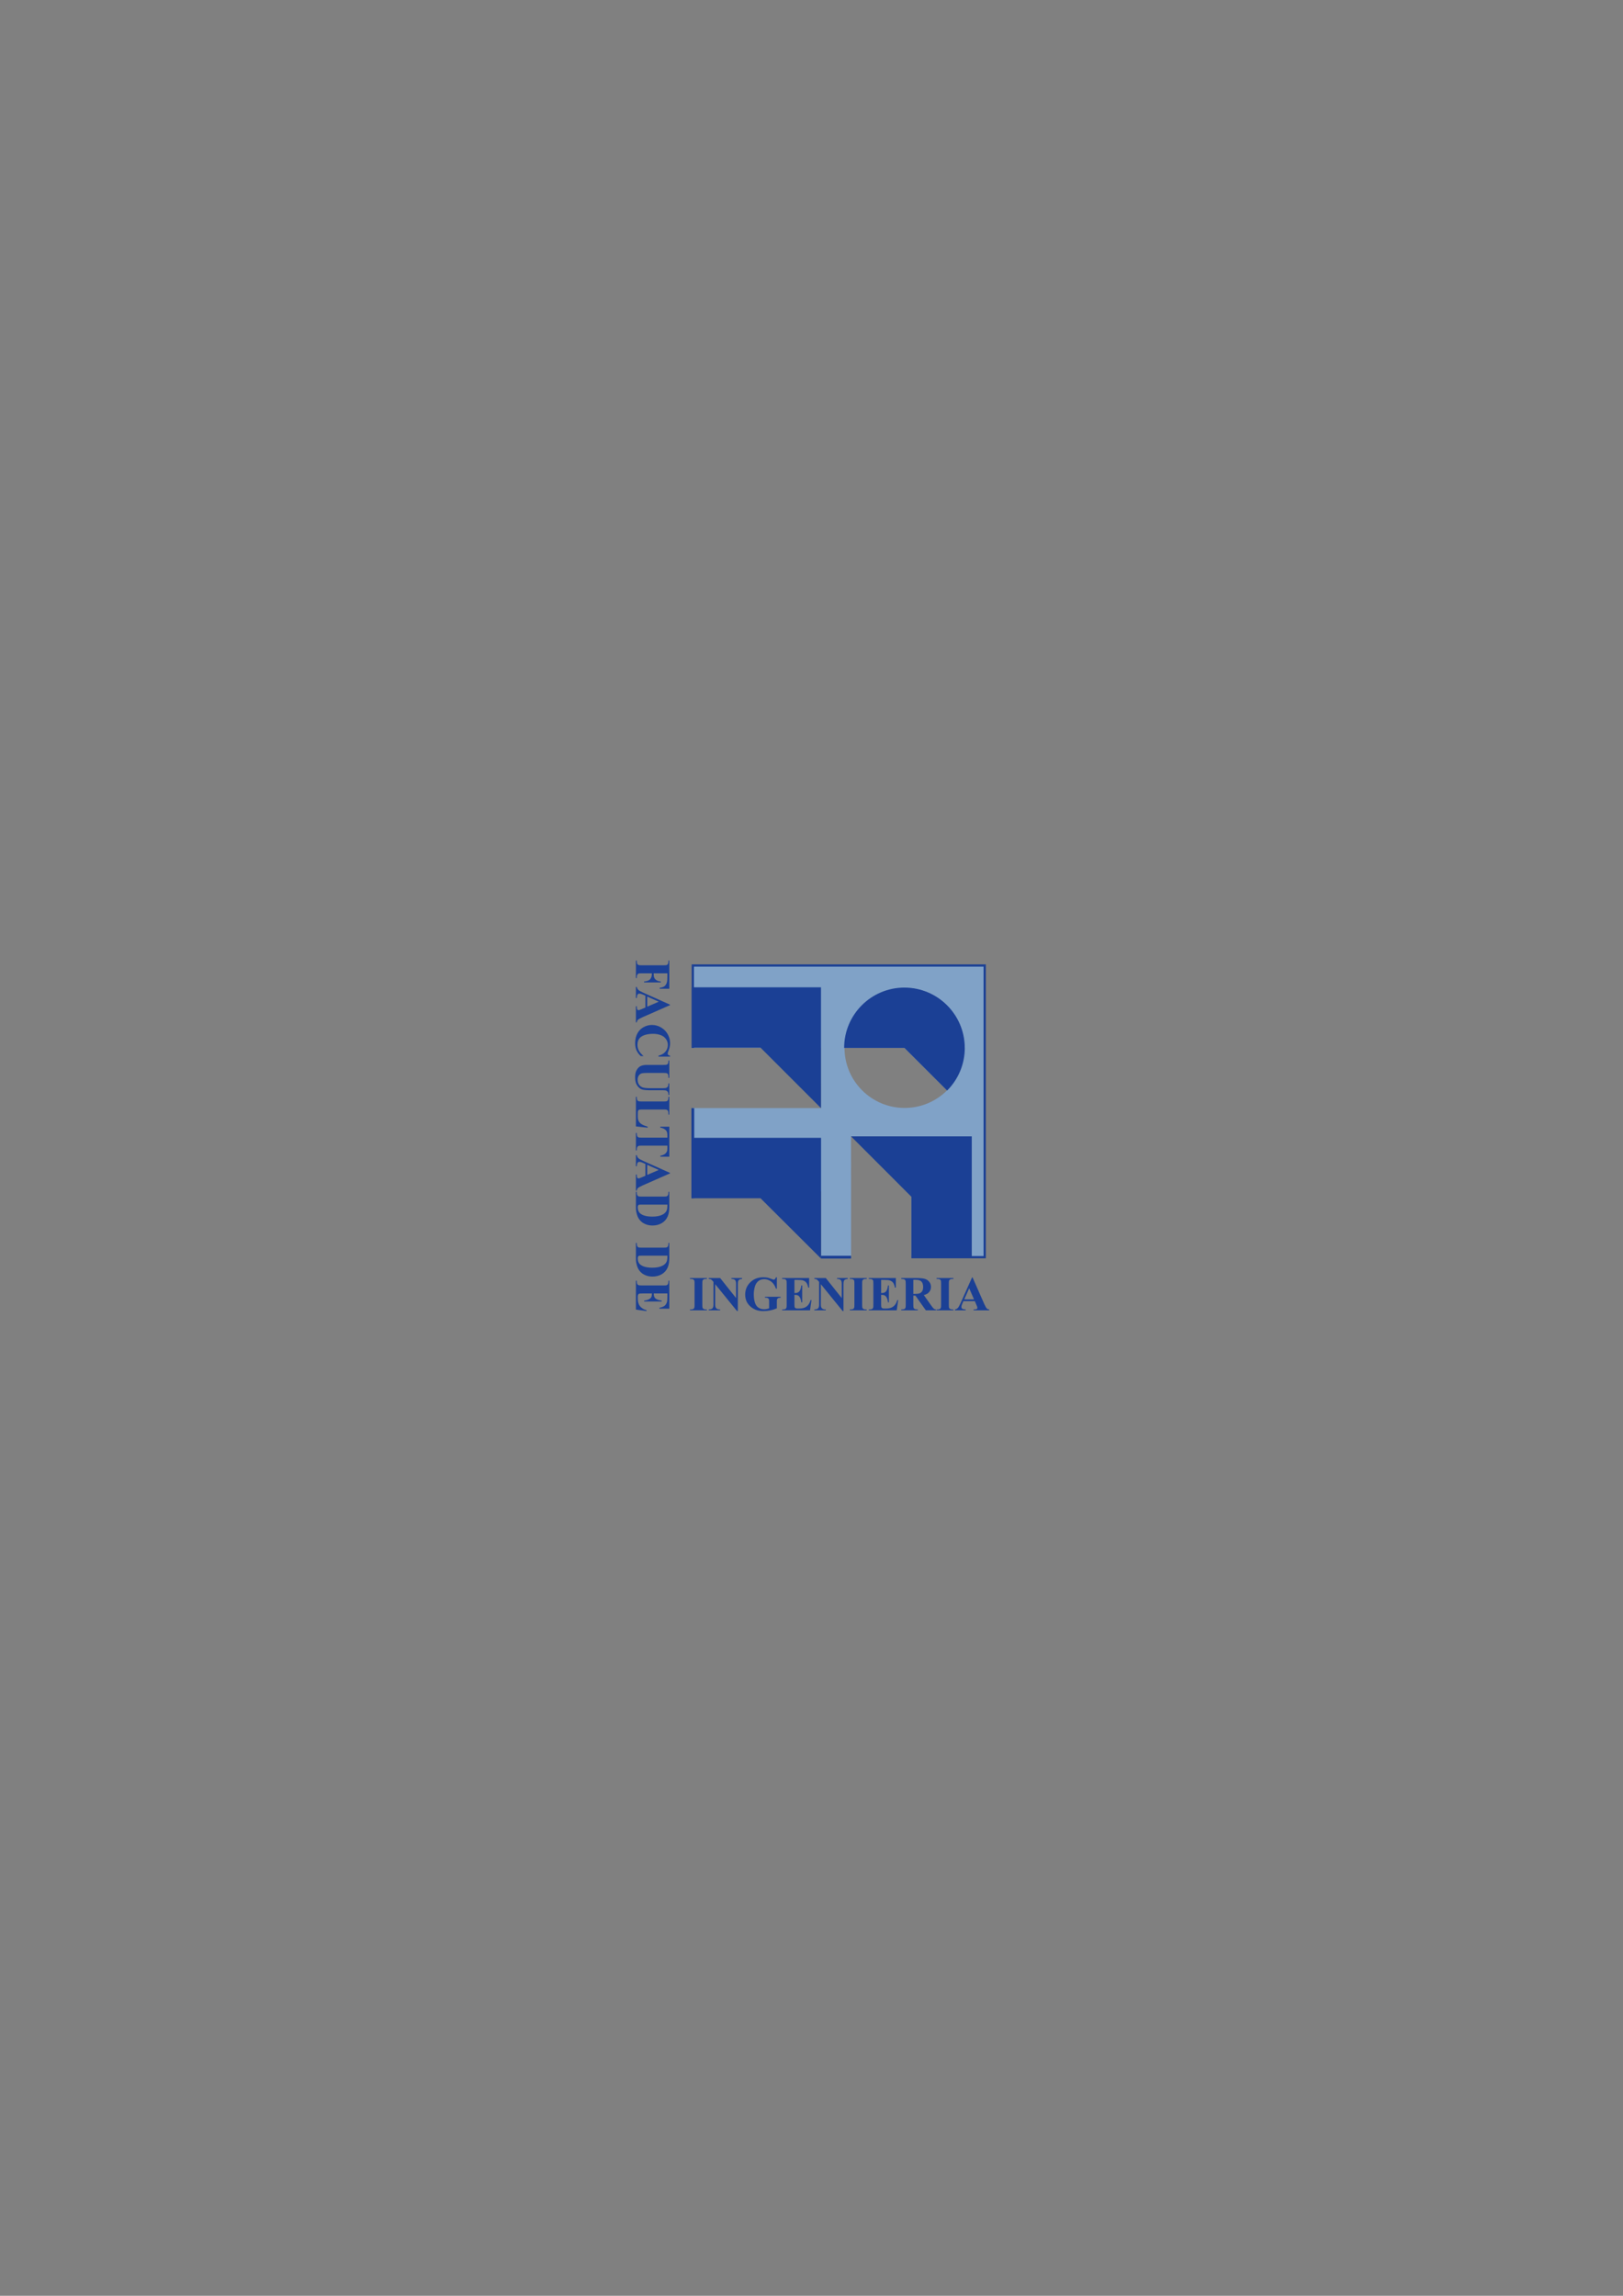 <?xml version="1.0" encoding="utf-8"?>
<!-- Generator: Adobe Illustrator 15.0.0, SVG Export Plug-In . SVG Version: 6.00 Build 0)  -->
<!DOCTYPE svg PUBLIC "-//W3C//DTD SVG 1.1//EN" "http://www.w3.org/Graphics/SVG/1.1/DTD/svg11.dtd">
<svg version="1.1" id="Capa_1" xmlns="http://www.w3.org/2000/svg" xmlns:xlink="http://www.w3.org/1999/xlink" x="0px" y="0px"
	 width="595.28px" height="841.89px" viewBox="0 0 595.28 841.89" enable-background="new 0 0 595.28 841.89" xml:space="preserve">
<rect x="0" y="0" width="595.28" height="841.89" fill="#808080" stroke="none"/>
<g>
	<path fill="none" d="M309.736,384.279c0.029,12.152,9.885,22.015,22.059,22.015c6.064,0,11.553-2.455,15.543-6.415l-15.611-15.6
		H309.736z"/>
	<path fill="#80A2C7" d="M254.107,354.057v30.162h46.939l0.068,22.134h-47.008v30.591h47.059v24.545h10.994l-0.018-44.775h22.139
		l-0.006,44.307h26.889V354.057H254.107z M331.795,406.294c-12.174,0-22.029-9.862-22.059-22.015h21.99l15.611,15.6
		C343.348,403.839,337.859,406.294,331.795,406.294z"/>
	<path fill="none" d="M309.736,384.279c0.029,12.152,9.885,22.015,22.059,22.015c6.064,0,11.553-2.455,15.543-6.415l-15.611-15.6
		H309.736z"/>
	<path fill="none" d="M309.736,384.279c0.029,12.152,9.885,22.015,22.059,22.015c6.064,0,11.553-2.455,15.543-6.415l-15.611-15.6
		H309.736z"/>
	<polygon fill-rule="evenodd" clip-rule="evenodd" fill="#1B4095" points="253.742,384.209 253.742,362.065 301.115,362.065 
		301.115,406.353 278.971,384.209 253.742,384.209 	"/>
	<polygon fill-rule="evenodd" clip-rule="evenodd" fill="#1B4095" points="253.631,439.404 253.631,417.25 301.145,417.25 
		301.145,461.539 278.932,439.404 253.631,439.404 	"/>
	<polygon fill-rule="evenodd" clip-rule="evenodd" fill="#1B4095" points="334.275,461.02 356.418,461.02 356.418,416.713 
		312.143,416.713 334.275,438.857 334.275,461.02 	"/>
	<path fill="#FFFFFF" d="M353.854,384.254c0-0.008,0.006-0.018,0.006-0.025c0-12.188-9.877-22.073-22.064-22.073
		c0,0-0.027,0.003-0.035,0.003C343.963,362.178,353.846,372.059,353.854,384.254z"/>
	<path fill="#1B4095" d="M331.76,362.158c-0.01,0-0.023-0.003-0.023-0.003c-12.219,0-22.123,9.905-22.123,22.124h0.123h21.99
		l15.611,15.6l0.041,0.043c4.008-4.011,6.48-9.539,6.48-15.643c0-0.008-0.006-0.018-0.006-0.025
		C353.846,372.059,343.963,362.178,331.76,362.158z"/>
	<g>
		<path fill="#1B4095" d="M244.785,356.922h-5.032v0.353c0,0.542,0.081,0.985,0.244,1.328s0.437,0.634,0.822,0.872
			c0.385,0.238,0.906,0.393,1.563,0.465v0.316h-6.153v-0.316c1.163-0.114,1.929-0.426,2.3-0.935c0.37-0.509,0.555-1.085,0.555-1.73
			v-0.353h-3.749c-0.626,0-1.018,0.035-1.175,0.104s-0.293,0.205-0.411,0.407c-0.117,0.202-0.176,0.474-0.176,0.817v0.407h-0.334
			v-6.406h0.334v0.407c0,0.355,0.063,0.641,0.189,0.858c0.084,0.156,0.229,0.277,0.434,0.361c0.145,0.066,0.524,0.099,1.139,0.099
			h8.059c0.626,0,1.018-0.033,1.175-0.099c0.156-0.066,0.293-0.201,0.411-0.402c0.117-0.202,0.176-0.474,0.176-0.817v-0.407h0.334
			v10.336h-3.515v-0.371c0.825-0.084,1.437-0.3,1.834-0.646c0.397-0.346,0.677-0.848,0.84-1.504c0.09-0.361,0.136-1.03,0.136-2.005
			V356.922z"/>
		<path fill="#1B4095" d="M236.726,369.463v-4.328l-1.192-0.515c-0.397-0.169-0.726-0.253-0.985-0.253
			c-0.343,0-0.596,0.138-0.759,0.416c-0.097,0.163-0.169,0.563-0.217,1.202h-0.334v-4.075h0.334
			c0.066,0.439,0.248,0.801,0.546,1.084s0.914,0.633,1.848,1.048l9.775,4.382v0.171l-10.046,4.418
			c-0.952,0.422-1.551,0.768-1.798,1.039c-0.187,0.205-0.295,0.494-0.325,0.867h-0.334v-5.927h0.334v0.244
			c0,0.476,0.066,0.81,0.199,1.003c0.096,0.132,0.235,0.199,0.416,0.199c0.108,0,0.22-0.018,0.334-0.054
			c0.054-0.012,0.28-0.103,0.678-0.271L236.726,369.463z M237.394,369.155l4.219-1.825l-4.219-1.879V369.155z"/>
		<path fill="#1B4095" d="M245.77,387.478h-4.247v-0.353c1.108-0.265,1.958-0.759,2.548-1.481c0.59-0.723,0.885-1.542,0.885-2.458
			c0-0.765-0.22-1.467-0.659-2.105c-0.44-0.638-1.015-1.105-1.726-1.4c-0.91-0.38-1.921-0.569-3.036-0.569
			c-1.097,0-2.095,0.138-2.995,0.416c-0.9,0.277-1.581,0.71-2.042,1.301c-0.46,0.59-0.691,1.355-0.691,2.295
			c0,0.771,0.168,1.477,0.506,2.119s0.918,1.317,1.744,2.028H235c-0.717-0.687-1.236-1.402-1.559-2.146
			c-0.322-0.744-0.483-1.613-0.483-2.607c0-1.307,0.262-2.468,0.786-3.482c0.524-1.015,1.277-1.798,2.259-2.349
			c0.981-0.551,2.027-0.827,3.135-0.827c1.168,0,2.277,0.306,3.325,0.917c1.048,0.611,1.861,1.437,2.439,2.476
			c0.579,1.039,0.868,2.143,0.868,3.311c0,0.861-0.187,1.771-0.56,2.729c-0.217,0.554-0.326,0.906-0.326,1.057
			c0,0.192,0.071,0.36,0.212,0.501c0.142,0.141,0.366,0.233,0.673,0.275V387.478z"/>
		<path fill="#1B4095" d="M245.489,388.923v6.324h-0.334v-0.316c0-0.476-0.049-0.803-0.149-0.98
			c-0.099-0.178-0.236-0.304-0.411-0.379s-0.611-0.113-1.31-0.113h-5.999c-1.096,0-1.822,0.083-2.177,0.248
			c-0.355,0.166-0.65,0.438-0.885,0.818s-0.353,0.858-0.353,1.437c0,0.663,0.149,1.227,0.447,1.694
			c0.298,0.467,0.709,0.816,1.233,1.048c0.524,0.231,1.437,0.348,2.737,0.348h4.996c0.548,0,0.94-0.057,1.175-0.172
			c0.235-0.114,0.397-0.259,0.488-0.434c0.139-0.271,0.208-0.653,0.208-1.147h0.334v4.237h-0.334v-0.253
			c0-0.343-0.069-0.629-0.208-0.858c-0.139-0.229-0.347-0.395-0.624-0.497c-0.193-0.079-0.539-0.118-1.039-0.118h-4.653
			c-1.439,0-2.479-0.095-3.117-0.285c-0.639-0.189-1.226-0.652-1.762-1.387c-0.536-0.735-0.804-1.738-0.804-3.008
			c0-1.06,0.142-1.879,0.425-2.458c0.385-0.789,0.879-1.346,1.481-1.671c0.602-0.325,1.413-0.488,2.43-0.488h5.999
			c0.705,0,1.143-0.04,1.315-0.118c0.171-0.078,0.309-0.214,0.411-0.406c0.103-0.193,0.151-0.548,0.145-1.066H245.489z"/>
		<path fill="#1B4095" d="M237.539,413.534l-4.3-0.46v-10.878h0.334v0.407c0,0.355,0.063,0.641,0.189,0.858
			c0.084,0.156,0.229,0.277,0.434,0.361c0.145,0.066,0.524,0.099,1.139,0.099h8.059c0.626,0,1.018-0.033,1.175-0.099
			c0.156-0.066,0.293-0.201,0.411-0.402c0.117-0.202,0.176-0.474,0.176-0.817v-0.407h0.334v6.532h-0.334v-0.533
			c0-0.355-0.063-0.642-0.189-0.858c-0.084-0.157-0.229-0.28-0.434-0.37c-0.145-0.066-0.524-0.1-1.139-0.1h-7.806
			c-0.626,0-1.025,0.036-1.197,0.108c-0.171,0.072-0.3,0.214-0.384,0.425c-0.054,0.15-0.082,0.515-0.082,1.093v1.021
			c0,0.65,0.114,1.192,0.343,1.626s0.59,0.809,1.084,1.125c0.494,0.316,1.223,0.616,2.186,0.899V413.534z"/>
		<path fill="#1B4095" d="M245.489,424.168h-3.316v-0.326c0.765-0.192,1.315-0.406,1.649-0.641c0.334-0.235,0.601-0.558,0.8-0.967
			c0.108-0.229,0.163-0.63,0.163-1.202v-0.912h-9.45c-0.626,0-1.018,0.034-1.175,0.104s-0.293,0.205-0.411,0.407
			c-0.117,0.202-0.176,0.477-0.176,0.827v0.407h-0.334v-6.415h0.334v0.407c0,0.355,0.063,0.642,0.189,0.858
			c0.084,0.157,0.229,0.28,0.434,0.371c0.145,0.066,0.524,0.099,1.139,0.099h9.45v-0.885c0-0.825-0.175-1.425-0.524-1.798
			c-0.488-0.524-1.184-0.855-2.087-0.994v-0.343h3.316V424.168z"/>
		<path fill="#1B4095" d="M236.726,431.16v-4.327l-1.192-0.515c-0.397-0.17-0.726-0.254-0.985-0.254
			c-0.343,0-0.596,0.139-0.759,0.416c-0.097,0.162-0.169,0.563-0.217,1.201h-0.334v-4.074h0.334
			c0.066,0.439,0.248,0.801,0.546,1.084s0.914,0.633,1.848,1.049l9.775,4.381v0.172l-10.046,4.418
			c-0.952,0.422-1.551,0.768-1.798,1.039c-0.187,0.205-0.295,0.494-0.325,0.867h-0.334v-5.927h0.334v0.244
			c0,0.476,0.066,0.81,0.199,1.003c0.096,0.133,0.235,0.199,0.416,0.199c0.108,0,0.22-0.019,0.334-0.055
			c0.054-0.012,0.28-0.103,0.678-0.271L236.726,431.16z M237.394,430.854l4.219-1.825l-4.219-1.88V430.854z"/>
		<path fill="#1B4095" d="M233.238,437.069h0.334v0.406c0,0.355,0.056,0.628,0.167,0.817s0.263,0.33,0.456,0.42
			c0.126,0.055,0.506,0.082,1.139,0.082h8.059c0.626,0,1.018-0.033,1.175-0.1c0.156-0.066,0.293-0.2,0.411-0.402
			c0.117-0.201,0.176-0.475,0.176-0.817v-0.406h0.334v5.483c0,1.464-0.199,2.642-0.596,3.533c-0.488,1.09-1.226,1.916-2.213,2.48
			c-0.988,0.563-2.105,0.844-3.352,0.844c-0.861,0-1.655-0.139-2.381-0.415c-0.726-0.277-1.325-0.636-1.798-1.075
			c-0.473-0.439-0.852-0.947-1.138-1.522s-0.507-1.278-0.664-2.11c-0.072-0.367-0.108-0.945-0.108-1.734V437.069z M244.793,441.74
			h-9.559c-0.506,0-0.816,0.023-0.931,0.072c-0.114,0.048-0.202,0.129-0.262,0.244c-0.09,0.162-0.136,0.396-0.136,0.704
			c0,1.006,0.343,1.774,1.03,2.304c0.927,0.723,2.367,1.084,4.318,1.084c1.572,0,2.828-0.246,3.768-0.74
			c0.735-0.392,1.234-0.895,1.5-1.509C244.709,443.466,244.8,442.746,244.793,441.74z"/>
		<path fill="#1B4095" d="M233.238,455.797h0.334v0.406c0,0.355,0.056,0.629,0.167,0.818s0.263,0.33,0.456,0.42
			c0.126,0.055,0.506,0.082,1.139,0.082h8.059c0.626,0,1.018-0.033,1.175-0.1c0.156-0.066,0.293-0.201,0.411-0.402
			c0.117-0.202,0.176-0.475,0.176-0.818v-0.406h0.334v5.484c0,1.463-0.199,2.641-0.596,3.533c-0.488,1.09-1.226,1.916-2.213,2.479
			c-0.988,0.563-2.105,0.845-3.352,0.845c-0.861,0-1.655-0.139-2.381-0.416c-0.726-0.277-1.325-0.635-1.798-1.074
			c-0.473-0.44-0.852-0.947-1.138-1.523c-0.286-0.574-0.507-1.277-0.664-2.109c-0.072-0.367-0.108-0.945-0.108-1.734V455.797z
			 M244.793,460.469h-9.559c-0.506,0-0.816,0.023-0.931,0.072c-0.114,0.047-0.202,0.129-0.262,0.243
			c-0.09,0.163-0.136,0.397-0.136,0.704c0,1.006,0.343,1.774,1.03,2.305c0.927,0.723,2.367,1.084,4.318,1.084
			c1.572,0,2.828-0.247,3.768-0.74c0.735-0.393,1.234-0.895,1.5-1.51C244.709,462.193,244.8,461.475,244.793,460.469z"/>
		<path fill="#1B4095" d="M244.785,474.327h-4.987v0.244c0,0.776,0.244,1.34,0.732,1.689c0.488,0.349,1.208,0.572,2.159,0.668v0.344
			h-6.415v-0.344c0.699-0.072,1.271-0.225,1.717-0.456c0.445-0.231,0.745-0.501,0.899-0.809c0.153-0.307,0.23-0.753,0.23-1.337
			h-3.451c-0.674,0-1.087,0.028-1.238,0.086c-0.15,0.057-0.274,0.164-0.37,0.32c-0.097,0.156-0.145,0.41-0.145,0.759v0.732
			c0,1.144,0.265,2.061,0.795,2.751c0.53,0.689,1.337,1.185,2.421,1.486v0.334l-3.894-0.551v-10.589h0.334v0.406
			c0,0.355,0.063,0.642,0.189,0.858c0.084,0.157,0.229,0.276,0.434,0.361c0.145,0.066,0.524,0.1,1.139,0.1h8.059
			c0.554,0,0.895-0.015,1.021-0.046c0.211-0.06,0.374-0.171,0.488-0.334c0.169-0.229,0.253-0.542,0.253-0.939v-0.406h0.334v10.254
			h-3.623v-0.343c0.886-0.175,1.521-0.42,1.907-0.736c0.385-0.316,0.668-0.764,0.849-1.342c0.108-0.338,0.163-0.97,0.163-1.897
			V474.327z"/>
	</g>
	<g>
		<path fill="#1B4095" d="M259.272,480.188v0.323h-6.191v-0.323h0.393c0.343,0,0.62-0.061,0.83-0.184
			c0.151-0.081,0.268-0.221,0.349-0.419c0.064-0.14,0.096-0.506,0.096-1.1v-7.789c0-0.604-0.032-0.983-0.096-1.135
			s-0.194-0.284-0.389-0.397s-0.458-0.17-0.79-0.17h-0.393v-0.323h6.191v0.323h-0.393c-0.344,0-0.62,0.061-0.83,0.184
			c-0.151,0.081-0.271,0.221-0.358,0.418c-0.064,0.141-0.096,0.507-0.096,1.101v7.789c0,0.605,0.034,0.983,0.101,1.135
			s0.198,0.284,0.393,0.397c0.195,0.113,0.458,0.17,0.79,0.17H259.272z"/>
		<path fill="#1B4095" d="M264.136,468.671l5.841,7.343v-5.09c0-0.711-0.102-1.19-0.306-1.441c-0.279-0.337-0.748-0.5-1.406-0.488
			v-0.323h3.912v0.323c-0.5,0.064-0.837,0.146-1.008,0.248c-0.172,0.103-0.306,0.269-0.402,0.498
			c-0.096,0.23-0.144,0.625-0.144,1.184v9.857h-0.297l-8.007-9.857v7.526c0,0.681,0.156,1.141,0.467,1.38
			c0.312,0.238,0.668,0.357,1.07,0.357h0.279v0.323h-4.2v-0.323c0.652-0.006,1.105-0.14,1.362-0.401s0.384-0.707,0.384-1.336v-8.356
			l-0.253-0.314c-0.25-0.314-0.471-0.521-0.664-0.619c-0.192-0.1-0.468-0.154-0.829-0.166v-0.323H264.136z"/>
		<path fill="#1B4095" d="M284.934,468.4v4.174h-0.323c-0.39-1.141-0.975-2.009-1.755-2.603c-0.78-0.594-1.633-0.891-2.559-0.891
			c-0.885,0-1.621,0.249-2.209,0.747c-0.588,0.497-1.004,1.191-1.249,2.082c-0.245,0.891-0.367,1.805-0.367,2.742
			c0,1.135,0.134,2.13,0.401,2.985c0.268,0.856,0.7,1.484,1.297,1.887c0.597,0.401,1.305,0.603,2.126,0.603
			c0.285,0,0.578-0.031,0.877-0.092c0.3-0.062,0.607-0.15,0.921-0.267v-2.462c0-0.466-0.032-0.768-0.096-0.904
			s-0.196-0.26-0.397-0.371c-0.201-0.11-0.444-0.166-0.729-0.166h-0.306v-0.322h5.754v0.322c-0.437,0.029-0.741,0.089-0.913,0.18
			c-0.172,0.09-0.304,0.24-0.397,0.449c-0.052,0.11-0.079,0.382-0.079,0.813v2.462c-0.756,0.338-1.544,0.593-2.362,0.764
			c-0.818,0.172-1.666,0.258-2.545,0.258c-1.124,0-2.057-0.152-2.799-0.458c-0.742-0.306-1.397-0.708-1.964-1.205
			c-0.567-0.498-1.012-1.058-1.332-1.681c-0.408-0.804-0.611-1.703-0.611-2.698c0-1.781,0.626-3.286,1.877-4.514
			c1.251-1.229,2.826-1.843,4.724-1.843c0.588,0,1.118,0.046,1.589,0.14c0.256,0.047,0.671,0.179,1.244,0.396
			c0.573,0.219,0.913,0.328,1.017,0.328c0.163,0,0.314-0.06,0.454-0.18c0.14-0.119,0.268-0.344,0.384-0.676H284.934z"/>
		<path fill="#1B4095" d="M291.378,469.352v4.82h0.236c0.751,0,1.295-0.236,1.633-0.707c0.337-0.473,0.553-1.168,0.646-2.088h0.332
			v6.2h-0.332c-0.07-0.676-0.217-1.229-0.441-1.659s-0.484-0.721-0.781-0.869s-0.728-0.223-1.292-0.223v3.336
			c0,0.651,0.028,1.051,0.083,1.196s0.159,0.265,0.31,0.357c0.151,0.094,0.396,0.14,0.733,0.14h0.707
			c1.106,0,1.992-0.256,2.659-0.768c0.667-0.513,1.145-1.293,1.436-2.341h0.323l-0.533,3.764h-10.233v-0.323h0.393
			c0.343,0,0.62-0.061,0.83-0.184c0.151-0.081,0.268-0.221,0.349-0.419c0.064-0.14,0.096-0.506,0.096-1.1v-7.789
			c0-0.535-0.015-0.864-0.044-0.986c-0.058-0.204-0.166-0.36-0.323-0.472c-0.222-0.162-0.524-0.244-0.908-0.244h-0.393v-0.323h9.91
			v3.501h-0.332c-0.169-0.855-0.406-1.47-0.711-1.842c-0.306-0.373-0.738-0.646-1.297-0.821c-0.326-0.104-0.938-0.157-1.833-0.157
			H291.378z"/>
		<path fill="#1B4095" d="M302.887,468.671l5.841,7.343v-5.09c0-0.711-0.103-1.19-0.306-1.441c-0.279-0.337-0.748-0.5-1.406-0.488
			v-0.323h3.912v0.323c-0.5,0.064-0.837,0.146-1.008,0.248c-0.172,0.103-0.307,0.269-0.402,0.498
			c-0.096,0.23-0.145,0.625-0.145,1.184v9.857h-0.297l-8.006-9.857v7.526c0,0.681,0.155,1.141,0.467,1.38
			c0.312,0.238,0.668,0.357,1.07,0.357h0.279v0.323h-4.2v-0.323c0.651-0.006,1.105-0.14,1.362-0.401
			c0.256-0.262,0.384-0.707,0.384-1.336v-8.356l-0.253-0.314c-0.25-0.314-0.472-0.521-0.664-0.619
			c-0.191-0.1-0.469-0.154-0.829-0.166v-0.323H302.887z"/>
		<path fill="#1B4095" d="M317.896,480.188v0.323h-6.191v-0.323h0.393c0.344,0,0.62-0.061,0.83-0.184
			c0.151-0.081,0.268-0.221,0.35-0.419c0.063-0.14,0.096-0.506,0.096-1.1v-7.789c0-0.604-0.032-0.983-0.096-1.135
			c-0.064-0.151-0.194-0.284-0.389-0.397c-0.195-0.113-0.459-0.17-0.791-0.17h-0.393v-0.323h6.191v0.323h-0.395
			c-0.342,0-0.619,0.061-0.828,0.184c-0.152,0.081-0.271,0.221-0.358,0.418c-0.063,0.141-0.097,0.507-0.097,1.101v7.789
			c0,0.605,0.034,0.983,0.102,1.135c0.066,0.151,0.197,0.284,0.393,0.397s0.459,0.17,0.789,0.17H317.896z"/>
		<path fill="#1B4095" d="M323.178,469.352v4.82h0.236c0.75,0,1.295-0.236,1.633-0.707c0.338-0.473,0.553-1.168,0.646-2.088h0.332
			v6.2h-0.332c-0.07-0.676-0.217-1.229-0.441-1.659s-0.484-0.721-0.781-0.869s-0.729-0.223-1.293-0.223v3.336
			c0,0.651,0.027,1.051,0.084,1.196c0.055,0.146,0.158,0.265,0.309,0.357c0.152,0.094,0.396,0.14,0.734,0.14h0.707
			c1.105,0,1.992-0.256,2.658-0.768c0.668-0.513,1.146-1.293,1.438-2.341h0.322l-0.531,3.764h-10.234v-0.323h0.393
			c0.344,0,0.621-0.061,0.83-0.184c0.15-0.081,0.268-0.221,0.35-0.419c0.064-0.14,0.096-0.506,0.096-1.1v-7.789
			c0-0.535-0.016-0.864-0.043-0.986c-0.059-0.204-0.166-0.36-0.324-0.472c-0.221-0.162-0.523-0.244-0.908-0.244h-0.393v-0.323h9.91
			v3.501h-0.332c-0.168-0.855-0.406-1.47-0.711-1.842c-0.307-0.373-0.738-0.646-1.297-0.821c-0.326-0.104-0.938-0.157-1.834-0.157
			H323.178z"/>
		<path fill="#1B4095" d="M334.982,475.114v3.318c0,0.641,0.039,1.043,0.119,1.209c0.078,0.166,0.217,0.299,0.414,0.397
			c0.197,0.1,0.568,0.148,1.109,0.148v0.323h-6.061v-0.323c0.547,0,0.918-0.051,1.113-0.152c0.195-0.103,0.332-0.234,0.41-0.397
			s0.119-0.564,0.119-1.205v-7.684c0-0.641-0.041-1.044-0.119-1.21s-0.217-0.298-0.414-0.396c-0.197-0.1-0.568-0.148-1.109-0.148
			v-0.323h5.502c1.432,0,2.479,0.099,3.143,0.297s1.205,0.563,1.623,1.096c0.42,0.532,0.629,1.157,0.629,1.873
			c0,0.873-0.314,1.595-0.941,2.165c-0.402,0.361-0.965,0.632-1.686,0.813l2.846,4.008c0.373,0.518,0.637,0.841,0.795,0.969
			c0.238,0.181,0.516,0.279,0.83,0.297v0.323h-3.729l-3.816-5.396H334.982z M334.982,469.309v5.187h0.498
			c0.809,0,1.414-0.074,1.816-0.223s0.717-0.417,0.947-0.804s0.346-0.893,0.346-1.516c0-0.901-0.213-1.568-0.635-1.999
			s-1.102-0.646-2.037-0.646H334.982z"/>
		<path fill="#1B4095" d="M349.695,480.188v0.323h-6.189v-0.323h0.393c0.344,0,0.619-0.061,0.828-0.184
			c0.152-0.081,0.268-0.221,0.35-0.419c0.064-0.14,0.096-0.506,0.096-1.1v-7.789c0-0.604-0.031-0.983-0.096-1.135
			s-0.193-0.284-0.389-0.397s-0.457-0.17-0.789-0.17h-0.393v-0.323h6.189v0.323h-0.393c-0.344,0-0.619,0.061-0.83,0.184
			c-0.15,0.081-0.27,0.221-0.357,0.418c-0.064,0.141-0.096,0.507-0.096,1.101v7.789c0,0.605,0.033,0.983,0.1,1.135
			s0.199,0.284,0.393,0.397c0.195,0.113,0.459,0.17,0.791,0.17H349.695z"/>
		<path fill="#1B4095" d="M357.545,477.141h-4.182l-0.498,1.152c-0.164,0.384-0.244,0.701-0.244,0.952
			c0,0.331,0.133,0.576,0.4,0.733c0.158,0.093,0.545,0.163,1.162,0.209v0.323h-3.938v-0.323c0.424-0.063,0.773-0.24,1.047-0.528
			s0.611-0.883,1.014-1.785l4.234-9.448h0.166l4.27,9.71c0.408,0.92,0.742,1.499,1.004,1.737c0.197,0.181,0.479,0.285,0.838,0.314
			v0.323h-5.727v-0.323h0.234c0.461,0,0.783-0.063,0.971-0.192c0.127-0.093,0.191-0.227,0.191-0.401
			c0-0.104-0.018-0.212-0.053-0.323c-0.012-0.052-0.1-0.271-0.262-0.654L357.545,477.141z M357.248,476.494l-1.764-4.078
			l-1.816,4.078H357.248z"/>
	</g>
	<polyline fill="none" stroke="#1B4095" stroke-width="0.827" stroke-miterlimit="2.414" points="334.281,461.009 361.164,461.02 
		361.164,354.057 254.107,354.057 254.107,384.279 	"/>
	
		<line fill="none" stroke="#1B4095" stroke-width="1.033" stroke-miterlimit="2.414" x1="254.107" y1="406.353" x2="254.107" y2="439.404"/>
	
		<line fill="none" stroke="#1B4095" stroke-width="1.033" stroke-miterlimit="2.414" x1="301.145" y1="461.009" x2="312.16" y2="461.009"/>
</g>
</svg>
